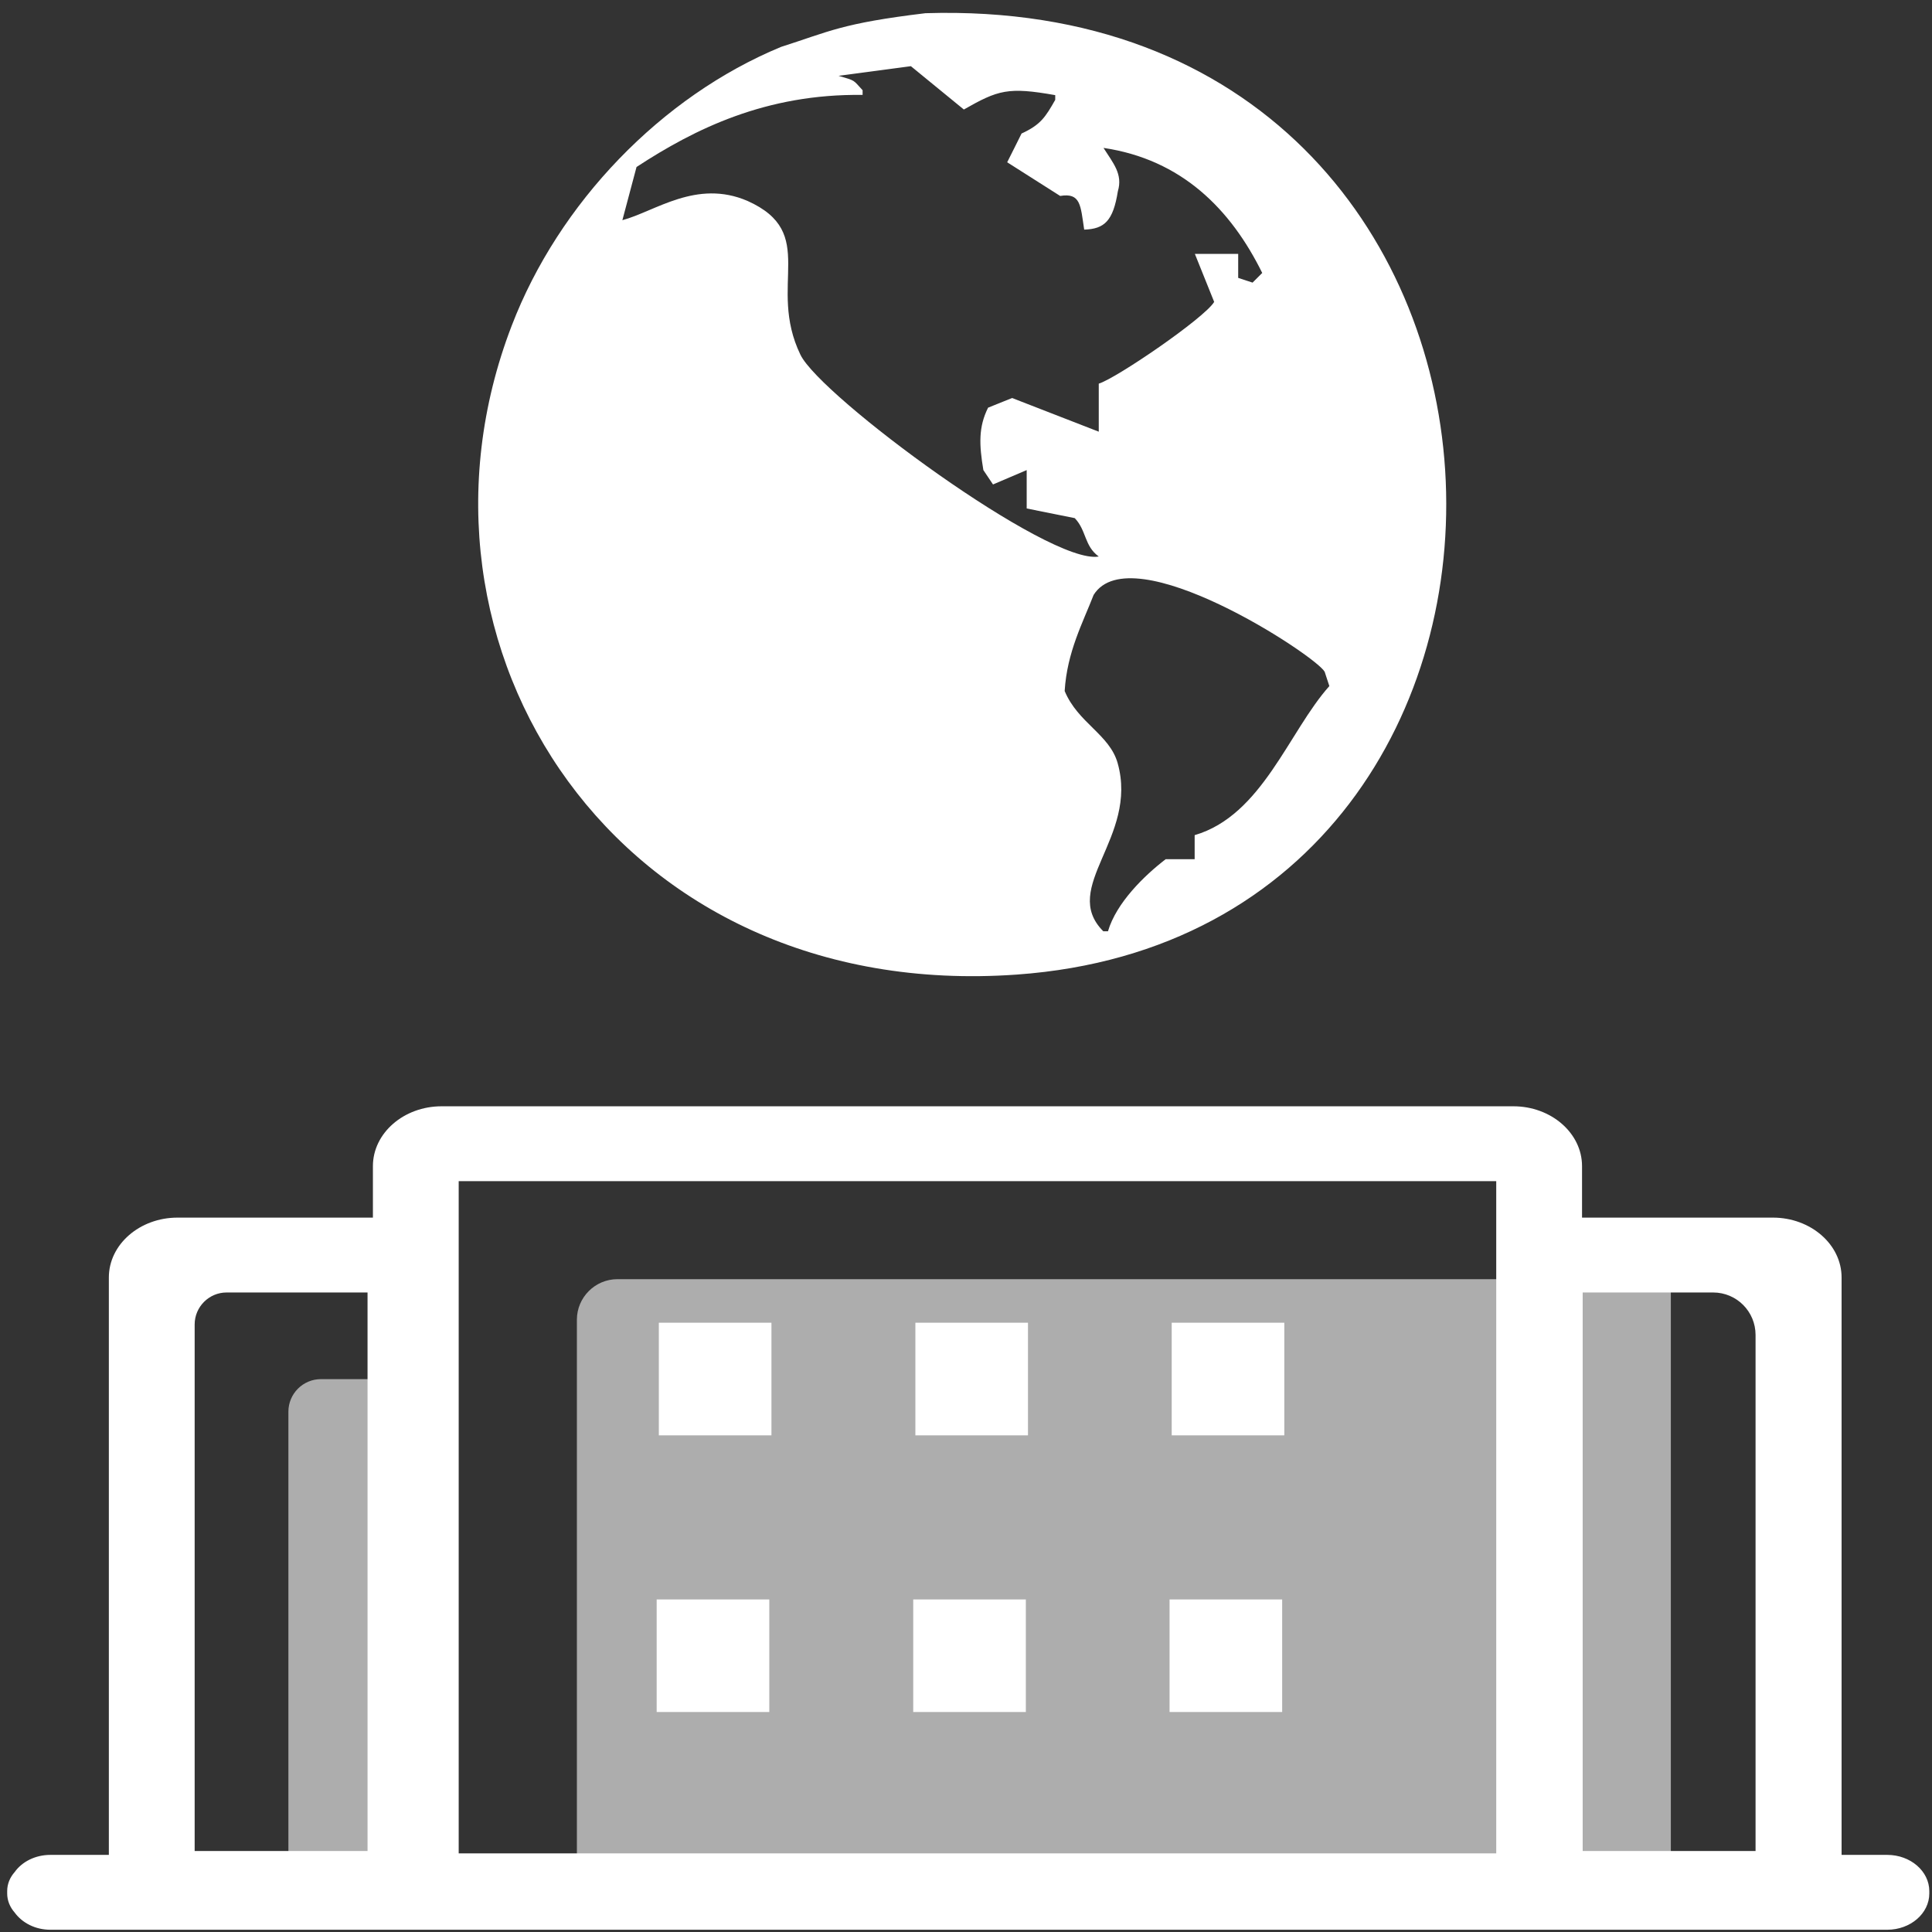<svg width="114" height="114" viewBox="0 0 114 114" fill="none" xmlns="http://www.w3.org/2000/svg">
<rect x="0" y="0" width="114" height="114" fill="#333333" stroke="none"/>
<path d="M98.59 110.969H34.04V77.871C34.04 76.555 35.116 75.479 36.432 75.479H98.59V110.969ZM23.522 110.462H17.017V83.301C17.017 82.238 17.878 81.377 18.941 81.377H23.522V110.462Z" fill="white" fill-opacity="0.6"/>
<path d="M111.361 109.45H108.665V75.378C108.665 73.429 106.842 71.847 104.614 71.847H93.35V68.809C93.35 66.86 91.527 65.278 89.3 65.278H26.054C23.826 65.278 22.004 66.86 22.004 68.809V71.847H10.473C8.246 71.847 6.423 73.429 6.423 75.378V109.45H2.968C2.082 109.45 1.297 109.855 0.867 110.462C0.588 110.779 0.424 111.158 0.424 111.589V111.728C0.424 112.146 0.588 112.538 0.867 112.854C1.31 113.462 2.082 113.867 2.968 113.867H111.361C112.727 113.867 113.841 112.905 113.841 111.728V111.589C113.841 110.412 112.727 109.45 111.361 109.45ZM93.388 76.264H101.083C102.475 76.264 103.589 77.39 103.589 78.77V109.222H93.388V76.264ZM27.066 69.695H88.287V109.361H27.066V69.695ZM13.372 76.264H21.687V109.222H11.486V78.15C11.486 77.112 12.334 76.264 13.372 76.264Z" fill="white"/>
<path d="M38.875 78.048H45.52V84.693H38.875V78.048ZM38.748 94.376H45.393V101.02H38.748V94.376ZM69.138 78.048H75.782V84.693H69.138V78.048ZM69.011 94.376H75.656V101.02H69.011V94.376ZM54.013 78.048H60.657V84.693H54.013V78.048ZM53.886 94.376H60.531V101.02H53.886V94.376ZM59.999 57.506C95.489 54.975 93.704 -0.436 54.608 0.779C49.659 1.374 48.95 1.855 46.09 2.766C39.014 5.69 32.964 11.993 30.193 19.22C22.902 38.179 36.432 59.19 59.999 57.506ZM78.162 39.635L78.44 40.483C76.048 43.154 74.479 48.115 70.492 49.279V50.697H68.783C67.53 51.659 65.872 53.266 65.378 54.95H65.1C62.518 52.355 67.188 49.431 65.948 45.027C65.467 43.331 63.606 42.66 62.822 40.774C62.961 38.471 63.898 36.737 64.53 35.104C66.745 31.56 77.605 38.66 78.162 39.635ZM37.559 9.854C41.001 7.601 45.203 5.525 50.899 5.601V5.323C50.317 4.702 50.519 4.778 49.481 4.474L53.747 3.905L56.873 6.462C58.898 5.31 59.48 5.12 62.265 5.614V5.892C61.683 6.917 61.404 7.36 60.278 7.879C59.999 8.449 59.708 9.018 59.43 9.575L62.556 11.562C63.771 11.36 63.758 12.119 63.974 13.549C65.176 13.511 65.682 13.03 65.961 11.284C66.264 10.271 65.682 9.626 65.113 8.727C69.72 9.411 72.618 12.334 74.479 16.106L73.909 16.676L73.061 16.397V14.98H70.504C70.884 15.929 71.264 16.866 71.644 17.815C71.061 18.777 65.872 22.321 64.834 22.637V25.472L59.721 23.485C59.252 23.675 58.772 23.865 58.303 24.055C57.734 25.194 57.772 26.232 58.025 27.738C58.215 28.016 58.404 28.307 58.594 28.586C59.252 28.307 59.923 28.016 60.581 27.738V30.003C61.531 30.193 62.48 30.383 63.417 30.573C64.113 31.294 63.974 32.218 64.834 32.838C61.923 33.357 48.406 23.384 47.229 20.928C45.242 16.815 48.342 13.752 44.102 11.853C41.09 10.562 38.66 12.474 36.724 12.992L37.559 9.854Z" fill="white"/>
</svg>
